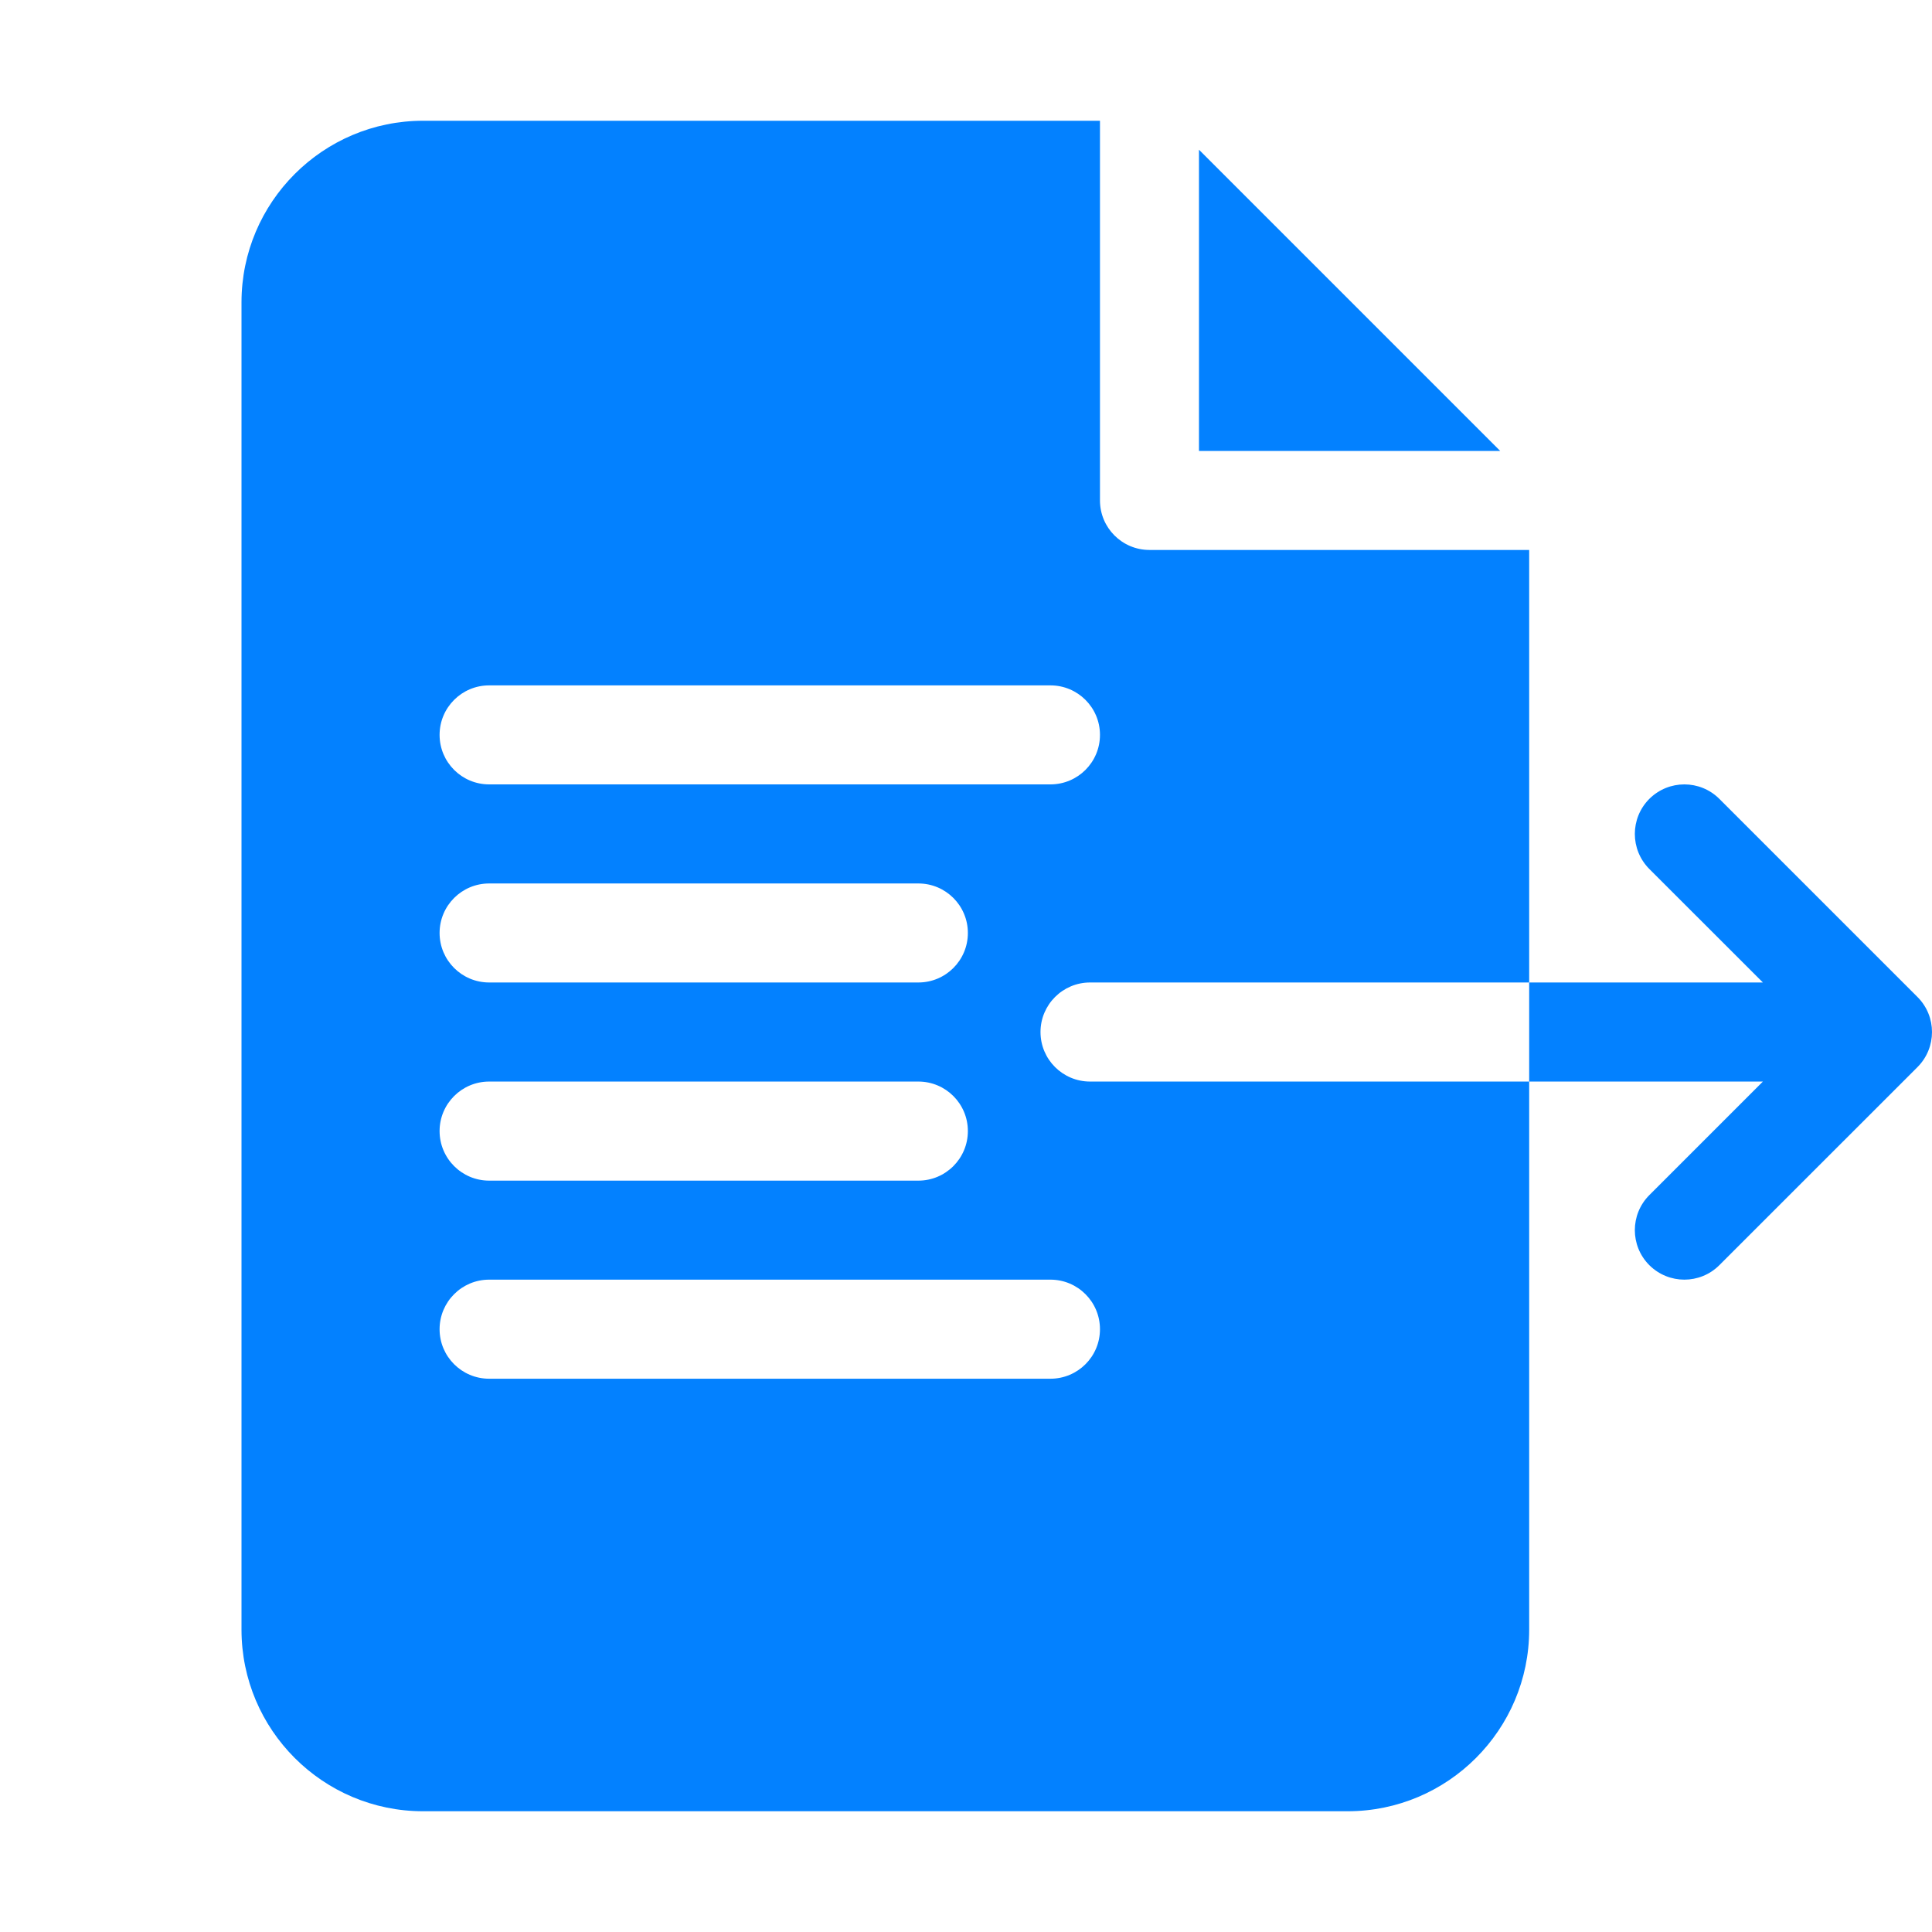 <svg width="32" height="32" fill="#0381FF" viewBox="0 0 32 32" xmlns="http://www.w3.org/2000/svg">
<g id="Iconly/Bulk/Time Circle">
<g id="export (1) 1" clip-path="url(#clip0_5_168)">
<g id="Group">
<g id="Group_2">
<path id="Vector" d="M24.848 7.469L19.859 2.48V7.469H24.848Z" fill="#0381FF"/>
</g>
<g id="Group_3">
<path id="Vector_2" d="M17.234 17.094C17.234 16.641 17.602 16.273 18.055 16.273H25.328V9.109H19.039C18.586 9.109 18.219 8.742 18.219 8.289V2H7.008C5.349 2 4 3.349 4 5.008V26.992C4 28.651 5.349 30 7.008 30H22.32C23.979 30 25.328 28.651 25.328 26.992V17.914H18.055C17.602 17.914 17.234 17.547 17.234 17.094ZM8.102 11.352H17.398C17.852 11.352 18.219 11.719 18.219 12.172C18.219 12.625 17.852 12.992 17.398 12.992H8.102C7.649 12.992 7.281 12.625 7.281 12.172C7.281 11.719 7.649 11.352 8.102 11.352ZM8.102 14.633H15.211C15.664 14.633 16.031 15 16.031 15.453C16.031 15.906 15.664 16.273 15.211 16.273H8.102C7.649 16.273 7.281 15.906 7.281 15.453C7.281 15 7.649 14.633 8.102 14.633ZM8.102 17.914H15.211C15.664 17.914 16.031 18.281 16.031 18.734C16.031 19.187 15.664 19.555 15.211 19.555H8.102C7.649 19.555 7.281 19.187 7.281 18.734C7.281 18.281 7.649 17.914 8.102 17.914ZM17.398 22.836H8.102C7.649 22.836 7.281 22.469 7.281 22.016C7.281 21.563 7.649 21.195 8.102 21.195H17.398C17.852 21.195 18.219 21.563 18.219 22.016C18.219 22.469 17.852 22.836 17.398 22.836Z" fill="#0381FF"/>
<path id="Vector_3" d="M31.76 16.514L28.478 13.232C28.158 12.912 27.639 12.912 27.318 13.232C26.998 13.553 26.998 14.072 27.318 14.393L29.199 16.273H25.328V17.914H29.199L27.318 19.795C26.998 20.115 26.998 20.635 27.318 20.955C27.479 21.115 27.689 21.195 27.898 21.195C28.108 21.195 28.318 21.115 28.478 20.955L31.76 17.674C32.08 17.353 32.08 16.834 31.76 16.514Z" fill="#0381FF"/>
</g>
</g>
</g>
</g>
<defs>
<clipPath id="clip0_5_168">
<rect width="28" height="28" fill="white" transform="translate(4 2)"/>
</clipPath>
</defs>
</svg>
